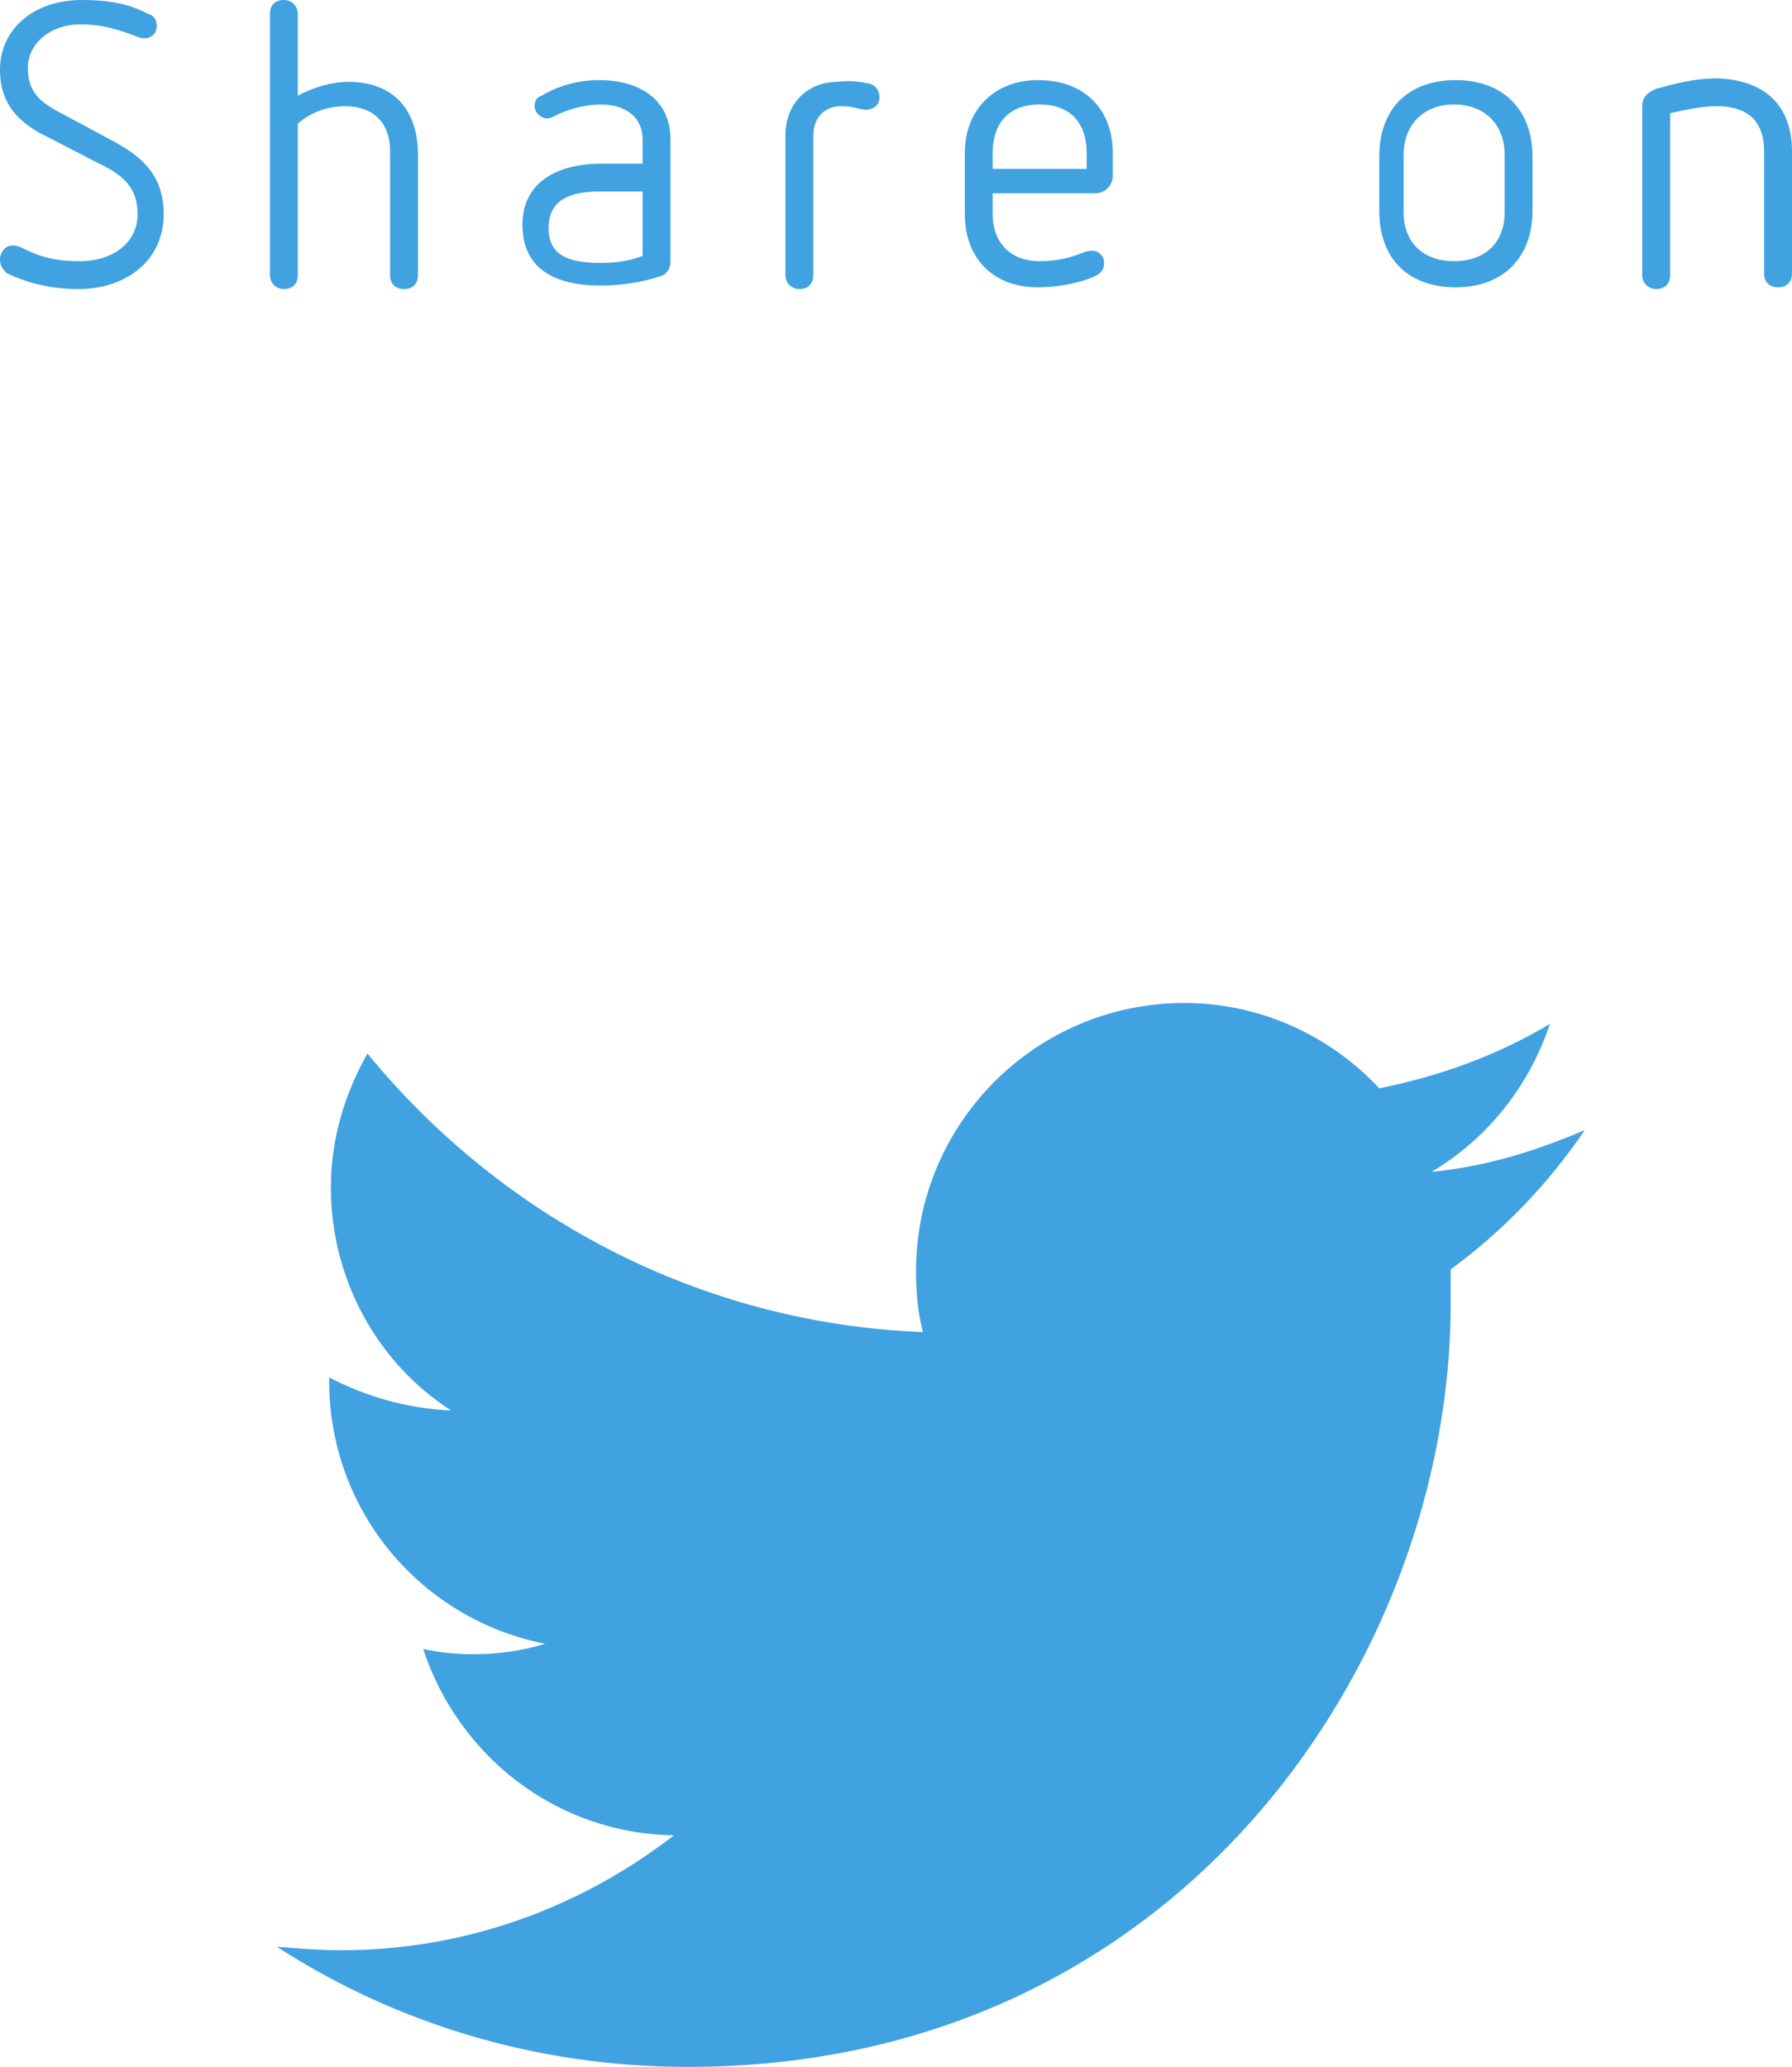 <?xml version="1.0" encoding="utf-8"?>
<!-- Generator: Adobe Illustrator 19.2.0, SVG Export Plug-In . SVG Version: 6.00 Build 0)  -->
<svg version="1.1" id="sp-btn_x5F_twitter" xmlns="http://www.w3.org/2000/svg" xmlns:xlink="http://www.w3.org/1999/xlink" x="0px"
	 y="0px" viewBox="0 0 102.9 118.7" style="enable-background:new 0 0 102.9 118.7;" xml:space="preserve">
<style type="text/css">
	.st0{fill:#40A2E0;}
</style>
<g>
	<path class="st0" d="M8.5,0.8C8.9,0.9,9,1.2,9,1.5c0,0.4-0.3,0.7-0.7,0.7c-0.3,0-0.4-0.1-0.7-0.2c-1.1-0.4-1.9-0.6-3-0.6
		c-1.7,0-3,1.1-3,2.5s0.7,2,2.1,2.7L6.3,8c1.5,0.8,3.1,1.8,3.1,4.3c0,2.7-2.2,4.3-4.9,4.3c-1.5,0-2.8-0.3-4.1-0.9
		C0.2,15.5,0,15.3,0,14.9c0-0.4,0.3-0.8,0.7-0.8c0.2,0,0.3,0,0.7,0.2c1,0.5,1.9,0.7,3.2,0.7c1.8,0,3.3-1,3.3-2.7
		c0-1.6-0.9-2.3-2.4-3L2.8,7.9C1.1,7.1,0,6,0,4c0-2.3,1.9-4,4.7-4C6.2,0,7.4,0.2,8.5,0.8z"/>
	<path class="st0" d="M17.1,0.8v4.7c0.9-0.5,2-0.8,2.9-0.8c2.5,0,4,1.5,4,4.2v6.9c0,0.5-0.3,0.8-0.8,0.8c-0.5,0-0.8-0.3-0.8-0.8V8.7
		c0-1.7-1-2.6-2.6-2.6c-0.9,0-1.9,0.3-2.7,1v8.7c0,0.5-0.3,0.8-0.8,0.8c-0.4,0-0.8-0.3-0.8-0.8v-15c0-0.5,0.3-0.8,0.8-0.8
		C16.7,0,17.1,0.3,17.1,0.8z"/>
	<path class="st0" d="M38.5,8v7c0,0.4-0.2,0.8-0.7,0.9c-0.9,0.3-2.1,0.5-3.3,0.5c-2.7,0-4.5-1-4.5-3.5s2.1-3.5,4.5-3.5h2.4V8
		c0-1.2-0.9-2-2.4-2c-0.8,0-1.6,0.2-2.3,0.5c-0.3,0.1-0.5,0.3-0.8,0.3c-0.3,0-0.7-0.3-0.7-0.7c0-0.3,0.1-0.5,0.4-0.6
		c0.8-0.5,2-0.9,3.3-0.9C36.7,4.6,38.5,5.7,38.5,8z M34.4,11c-1.7,0-2.9,0.5-2.9,2.1c0,1.6,1.2,2,3,2c0.8,0,1.6-0.1,2.4-0.4V11H34.4
		z"/>
	<path class="st0" d="M49.9,4.8c0.4,0.1,0.6,0.4,0.6,0.8c0,0.4-0.3,0.7-0.8,0.7c-0.3,0-0.7-0.2-1.4-0.2c-0.9,0-1.6,0.6-1.6,1.7v8
		c0,0.5-0.3,0.8-0.8,0.8c-0.4,0-0.8-0.3-0.8-0.8v-8c0-1.9,1.3-3.1,3-3.1C48.9,4.6,49.4,4.7,49.9,4.8z"/>
	<path class="st0" d="M63.9,8.8v1.3c0,0.5-0.4,1-1,1H57v1.2c0,1.5,0.9,2.7,2.7,2.7c1,0,1.8-0.2,2.5-0.5c0.3-0.1,0.4-0.1,0.5-0.1
		c0.4,0,0.7,0.3,0.7,0.7c0,0.3-0.1,0.5-0.4,0.7c-1,0.5-2.4,0.7-3.4,0.7c-2.7,0-4.2-1.8-4.2-4.2V8.8c0-2.5,1.7-4.2,4.2-4.2
		C62.3,4.6,63.9,6.3,63.9,8.8z M57,8.8v0.9h5.4V8.8c0-1.7-0.9-2.8-2.7-2.8S57,7.1,57,8.8z"/>
	<path class="st0" d="M88,9v3.1c0,2.7-1.7,4.4-4.4,4.4c-2.7,0-4.4-1.6-4.4-4.4V9c0-2.8,1.7-4.4,4.4-4.4C86.3,4.6,88,6.3,88,9z
		 M80.6,8.9v3.3c0,1.8,1.2,2.8,2.9,2.8c1.7,0,2.9-1,2.9-2.8V8.9c0-1.8-1.2-2.9-2.9-2.9C81.8,6,80.6,7.1,80.6,8.9z"/>
	<path class="st0" d="M102.9,8.7v7c0,0.5-0.3,0.8-0.8,0.8c-0.5,0-0.8-0.3-0.8-0.8V8.7c0-1.7-0.9-2.6-2.7-2.6c-0.9,0-1.8,0.2-2.7,0.4
		v9.3c0,0.5-0.3,0.8-0.8,0.8c-0.4,0-0.8-0.3-0.8-0.8V6.1c0-0.5,0.3-0.8,0.8-1c1.1-0.3,2.2-0.6,3.5-0.6
		C101.4,4.6,102.9,6.1,102.9,8.7z"/>
</g>
<path class="st0" d="M91,64.9c-2.8,1.2-5.7,2.1-8.8,2.4c3.2-1.9,5.6-4.9,6.8-8.5c-3,1.8-6.3,3-9.8,3.7c-2.8-3-6.8-4.9-11.2-4.9
	c-8.5,0-15.4,6.9-15.4,15.4c0,1.2,0.1,2.4,0.4,3.5C40.1,76,28.7,69.8,21.1,60.5c-1.3,2.3-2.1,4.9-2.1,7.7c0,5.3,2.7,10.1,6.9,12.8
	c-2.5-0.1-4.9-0.8-7-1.9c0,0.1,0,0.1,0,0.2c0,7.5,5.3,13.7,12.4,15.1C30,94.8,28.6,95,27.2,95c-1,0-2-0.1-2.9-0.3
	c2,6.1,7.6,10.6,14.4,10.7c-5.3,4.1-11.9,6.6-19.1,6.6c-1.2,0-2.5-0.1-3.7-0.2c6.8,4.4,14.9,6.9,23.6,6.9
	c28.3,0,43.8-23.5,43.8-43.8c0-0.7,0-1.3,0-2C86.3,70.7,88.9,68,91,64.9z"/>
</svg>
